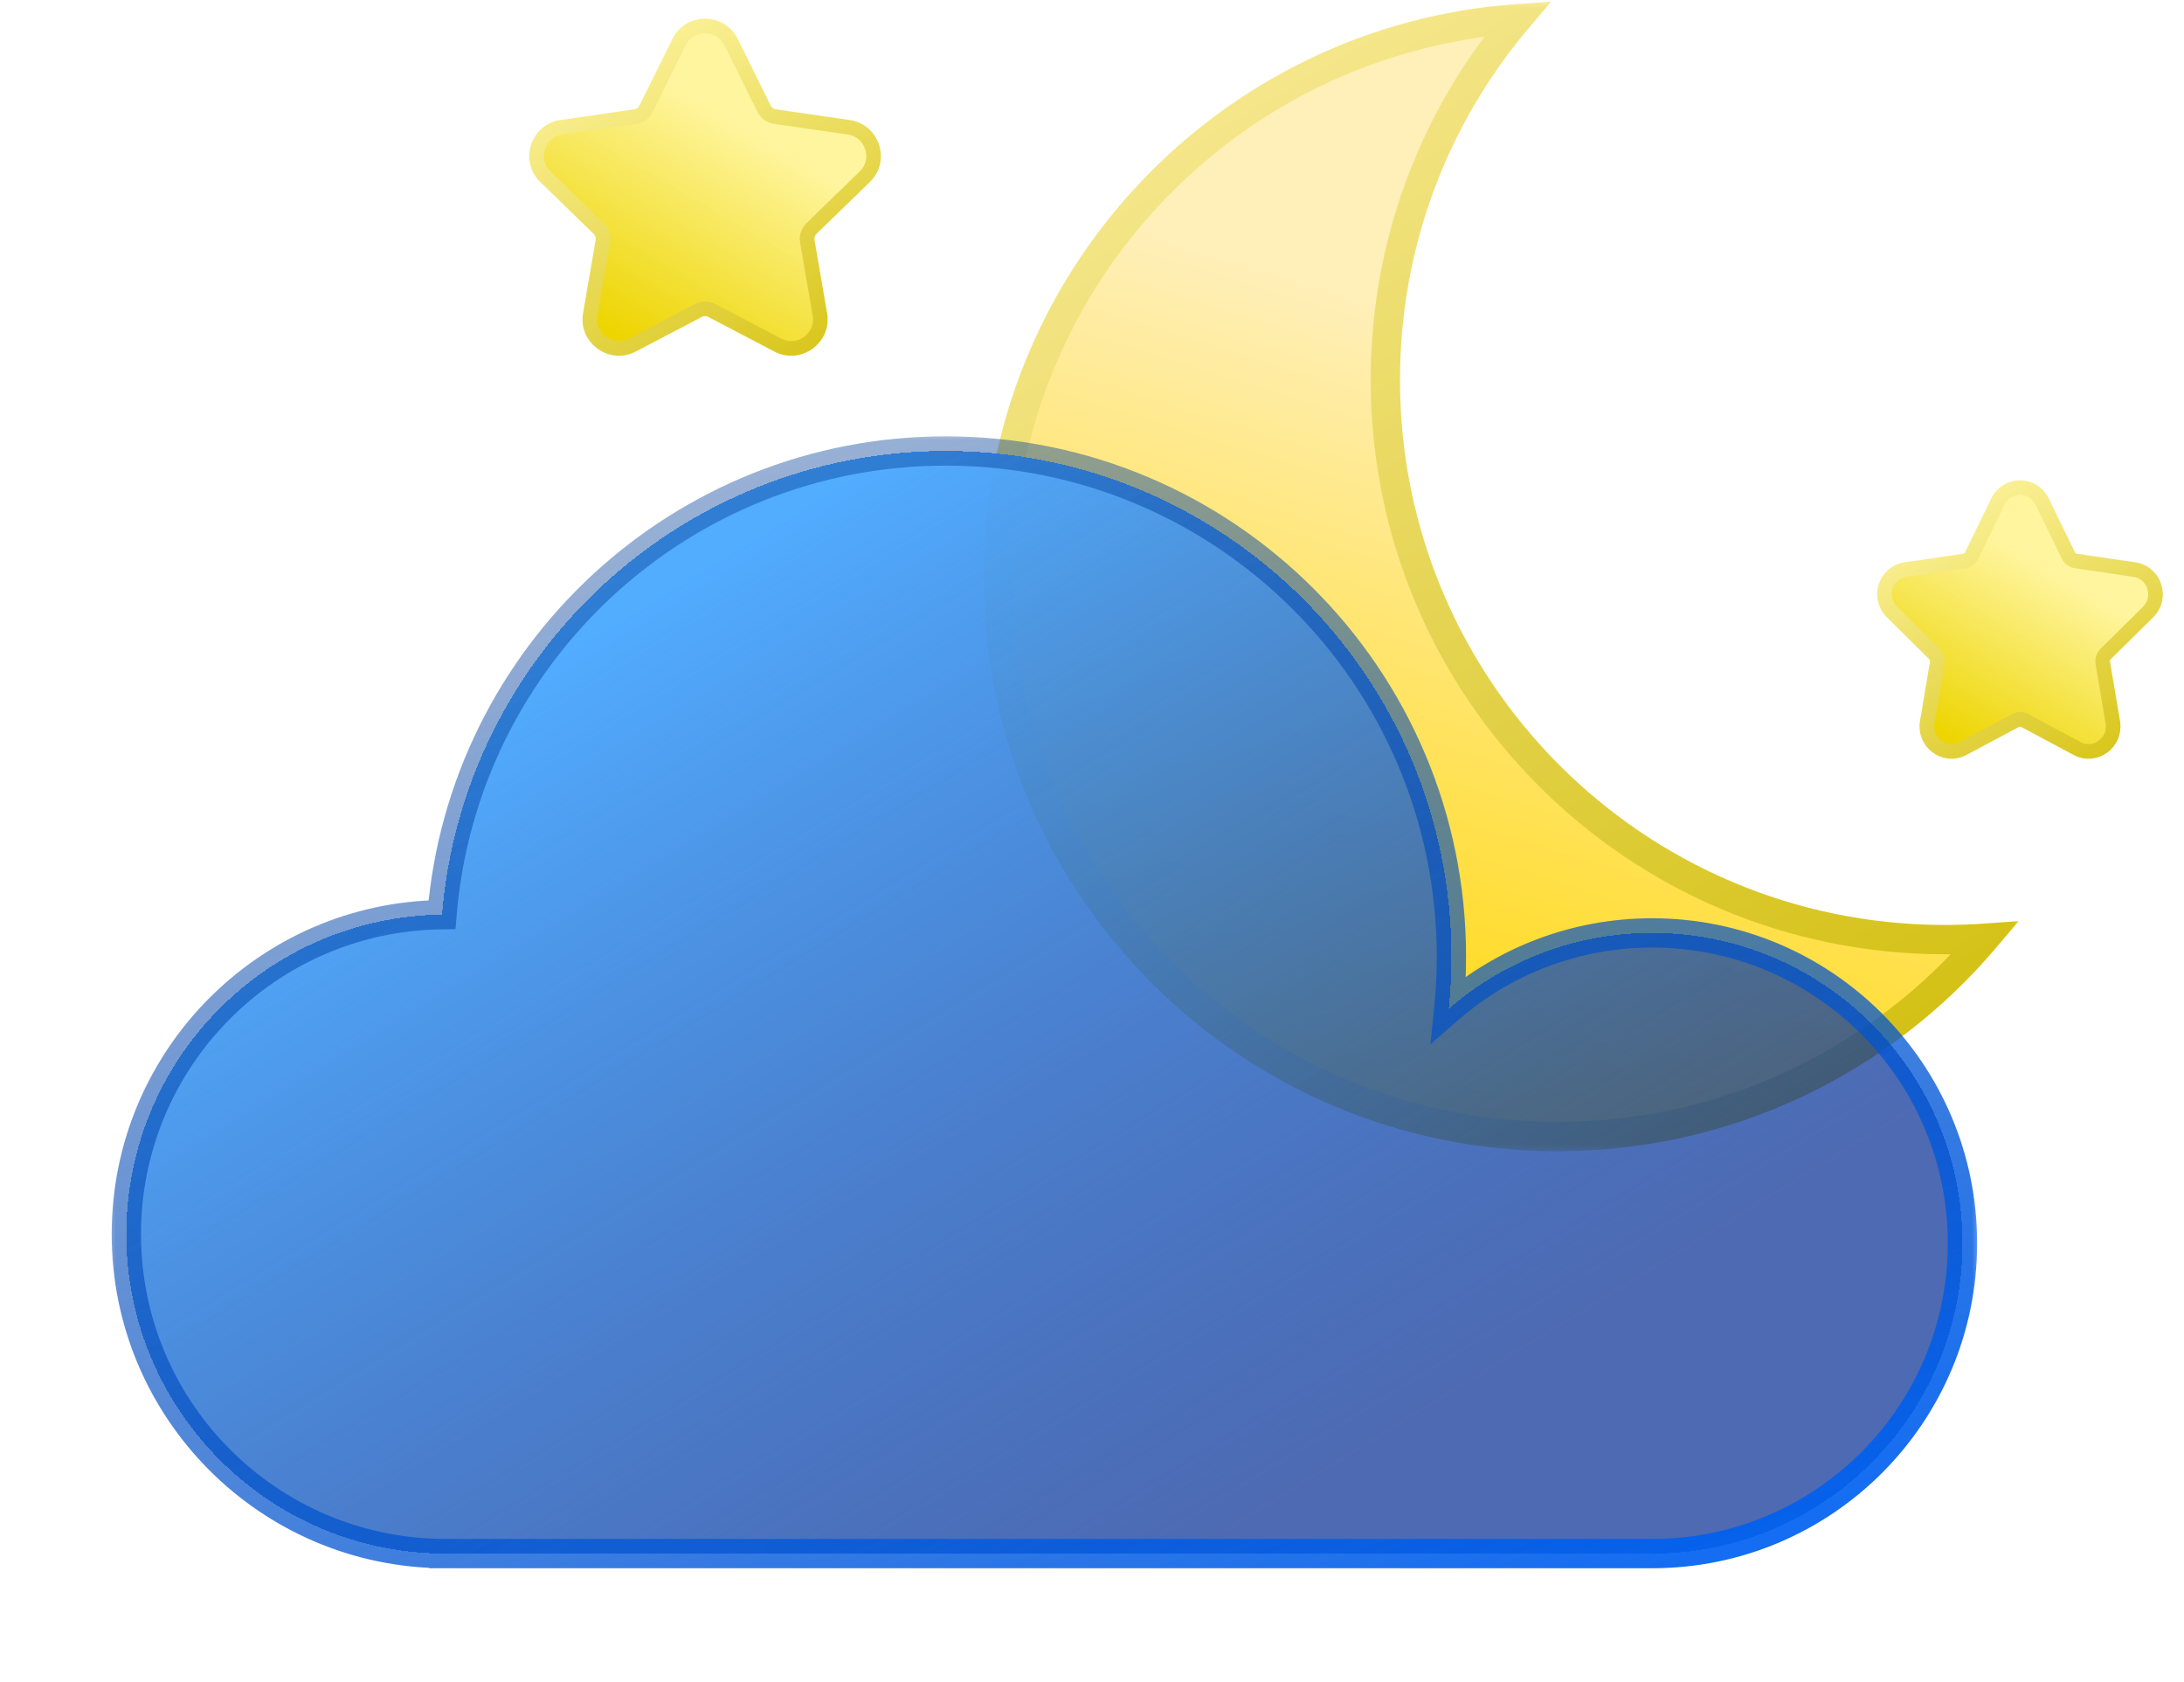 <svg width="100" height="77" viewBox="0 0 100 77" fill="none" xmlns="http://www.w3.org/2000/svg">
    <defs>
        <filter id="filter0_bd_602_3367" x="0.083" y="14.943" width="95.476" height="61.88"
            filterUnits="userSpaceOnUse" color-interpolation-filters="sRGB">
            <feFlood flood-opacity="0" result="BackgroundImageFix" />
            <feGaussianBlur in="BackgroundImageFix" stdDeviation="1.677" />
            <feComposite in2="SourceAlpha" operator="in" result="effect1_backgroundBlur_602_3367" />
            <feColorMatrix in="SourceAlpha" type="matrix"
                values="0 0 0 0 0 0 0 0 0 0 0 0 0 0 0 0 0 0 127 0" result="hardAlpha" />
            <feOffset dy="1.342" />
            <feGaussianBlur stdDeviation="2.516" />
            <feComposite in2="hardAlpha" operator="out" />
            <feColorMatrix type="matrix" values="0 0 0 0 0 0 0 0 0 0 0 0 0 0 0 0 0 0 0.1 0" />
            <feBlend mode="normal" in2="effect1_backgroundBlur_602_3367"
                result="effect2_dropShadow_602_3367" />
            <feBlend mode="normal" in="SourceGraphic" in2="effect2_dropShadow_602_3367"
                result="shape" />
        </filter>
        <linearGradient id="paint0_linear_602_3367" x1="73.048" y1="17.169" x2="62.229"
            y2="52.03" gradientUnits="userSpaceOnUse">
            <stop stop-color="#FFEFB8" />
            <stop offset="1" stop-color="#FFD600" />
        </linearGradient>
        <linearGradient id="paint1_linear_602_3367" x1="43.521" y1="-6.948" x2="83.266"
            y2="60.971" gradientUnits="userSpaceOnUse">
            <stop stop-color="#FFF2AF" />
            <stop offset="1" stop-color="#CEBA00" />
        </linearGradient>
        <linearGradient id="paint2_linear_602_3367" x1="34.296" y1="5.886" x2="28.594"
            y2="15.614" gradientUnits="userSpaceOnUse">
            <stop stop-color="#FFF59F" />
            <stop offset="1" stop-color="#EDD500" />
        </linearGradient>
        <linearGradient id="paint3_linear_602_3367" x1="26.749" y1="0.52" x2="37.147"
            y2="20.645" gradientUnits="userSpaceOnUse">
            <stop stop-color="#FFF6A6" />
            <stop offset="1" stop-color="#D1BC00" />
        </linearGradient>
        <linearGradient id="paint4_linear_602_3367" x1="94.092" y1="26.187" x2="89.437"
            y2="33.991" gradientUnits="userSpaceOnUse">
            <stop stop-color="#FFF59F" />
            <stop offset="1" stop-color="#EDD500" />
        </linearGradient>
        <linearGradient id="paint5_linear_602_3367" x1="88.089" y1="21.843" x2="96.591"
            y2="38.013" gradientUnits="userSpaceOnUse">
            <stop stop-color="#FFF6A6" />
            <stop offset="1" stop-color="#D1BC00" />
        </linearGradient>
        <linearGradient id="paint6_linear_602_3367" x1="32.459" y1="24.502" x2="59.125"
            y2="67.939" gradientUnits="userSpaceOnUse">
            <stop stop-color="#52ACFF" />
            <stop offset="1" stop-color="#052D93" stop-opacity="0.71" />
        </linearGradient>
        <linearGradient id="paint7_linear_602_3367" x1="59.628" y1="86.555" x2="33.465"
            y2="12.762" gradientUnits="userSpaceOnUse">
            <stop stop-color="#0066FF" />
            <stop offset="1" stop-color="#00378A" stop-opacity="0.34" />
        </linearGradient>
    </defs>
    <mask id="path-1-outside-1_602_3367" maskUnits="userSpaceOnUse" x="44.7" y="-0.145"
        width="48" height="53" fill="black">
        <rect fill="white" x="44.7" y="-0.145" width="48" height="53" />
        <path fill-rule="evenodd" clip-rule="evenodd"
            d="M90.887 42.95C90.281 42.992 89.668 43.014 89.051 43.014C74.902 43.014 63.431 31.544 63.431 17.394C63.431 11.09 65.708 5.318 69.484 0.855C56.192 1.796 45.7 12.878 45.7 26.41C45.7 40.56 57.171 52.03 71.32 52.03C79.165 52.03 86.187 48.504 90.887 42.95Z" />
    </mask>
    <path fill-rule="evenodd" clip-rule="evenodd"
        d="M90.887 42.95C90.281 42.992 89.668 43.014 89.051 43.014C74.902 43.014 63.431 31.544 63.431 17.394C63.431 11.09 65.708 5.318 69.484 0.855C56.192 1.796 45.7 12.878 45.7 26.41C45.7 40.56 57.171 52.03 71.32 52.03C79.165 52.03 86.187 48.504 90.887 42.95Z"
        fill="url(#paint0_linear_602_3367)" />
    <path
        d="M90.887 42.95L91.399 43.383L92.427 42.168L90.839 42.28L90.887 42.95ZM69.484 0.855L69.996 1.288L71.025 0.074L69.437 0.186L69.484 0.855ZM90.839 42.28C90.249 42.322 89.653 42.343 89.051 42.343V43.685C89.684 43.685 90.312 43.663 90.934 43.619L90.839 42.28ZM89.051 42.343C75.272 42.343 64.102 31.173 64.102 17.394H62.76C62.76 31.914 74.531 43.685 89.051 43.685V42.343ZM64.102 17.394C64.102 11.255 66.319 5.635 69.996 1.288L68.972 0.422C65.097 5.001 62.76 10.926 62.76 17.394H64.102ZM46.371 26.41C46.371 13.233 56.588 2.441 69.532 1.524L69.437 0.186C55.796 1.152 45.029 12.523 45.029 26.41H46.371ZM71.32 51.359C57.541 51.359 46.371 40.189 46.371 26.41H45.029C45.029 40.93 56.8 52.701 71.32 52.701V51.359ZM90.375 42.516C85.797 47.926 78.96 51.359 71.32 51.359V52.701C79.371 52.701 86.577 49.081 91.399 43.383L90.375 42.516Z"
        fill="url(#paint1_linear_602_3367)" mask="url(#path-1-outside-1_602_3367)" />
    <path
        d="M34.986 4.978L33.477 1.93C32.988 0.944 31.578 0.944 31.09 1.93L29.581 4.978C29.485 5.172 29.299 5.306 29.084 5.338L25.709 5.826C24.619 5.984 24.18 7.322 24.972 8.092L27.414 10.464C27.569 10.615 27.64 10.832 27.603 11.045L27.027 14.394C26.84 15.481 27.983 16.305 28.958 15.794L31.976 14.213C32.168 14.112 32.398 14.112 32.591 14.213L35.609 15.794C36.583 16.305 37.727 15.481 37.54 14.394L36.964 11.045C36.927 10.832 36.998 10.615 37.153 10.464L39.595 8.092C40.386 7.322 39.948 5.984 38.857 5.826L35.483 5.338C35.267 5.306 35.082 5.172 34.986 4.978Z"
        fill="url(#paint2_linear_602_3367)" stroke="url(#paint3_linear_602_3367)"
        stroke-width="0.671" />
    <path
        d="M94.704 25.426L93.503 22.959C93.09 22.11 91.893 22.11 91.48 22.959L90.279 25.426C90.212 25.564 90.082 25.658 89.936 25.68L87.252 26.076C86.322 26.213 85.964 27.362 86.626 28.016L88.568 29.937C88.676 30.044 88.727 30.2 88.701 30.353L88.242 33.065C88.087 33.985 89.043 34.71 89.88 34.264L92.281 32.983C92.413 32.913 92.57 32.913 92.702 32.983L95.103 34.264C95.939 34.71 96.896 33.985 96.741 33.065L96.282 30.353C96.256 30.2 96.307 30.044 96.415 29.937L98.357 28.016C99.019 27.362 98.661 26.213 97.731 26.076L95.047 25.68C94.9 25.658 94.771 25.564 94.704 25.426Z"
        fill="url(#paint4_linear_602_3367)" stroke="url(#paint5_linear_602_3367)"
        stroke-width="0.671" />
    <g filter="url(#filter0_bd_602_3367)">
        <mask id="path-5-outside-2_602_3367" maskUnits="userSpaceOnUse" x="4.785" y="18.303"
            width="86" height="53" fill="black">
            <rect fill="white" x="4.785" y="18.303" width="86" height="53" />
            <path fill-rule="evenodd" clip-rule="evenodd"
                d="M66.457 42.452C66.457 43.26 66.415 44.059 66.334 44.845C68.828 42.678 72.086 41.366 75.649 41.366C83.496 41.366 89.856 47.726 89.856 55.572C89.856 63.419 83.496 69.779 75.649 69.779L20.425 69.779C20.42 69.779 20.415 69.779 20.41 69.779C20.405 69.779 20.4 69.779 20.395 69.779H20.326V69.779C12.287 69.734 5.785 63.204 5.785 55.155C5.785 47.135 12.24 40.623 20.238 40.531C21.214 28.645 31.17 19.303 43.308 19.303C56.093 19.303 66.457 29.667 66.457 42.452Z" />
        </mask>
        <path fill-rule="evenodd" clip-rule="evenodd"
            d="M66.457 42.452C66.457 43.26 66.415 44.059 66.334 44.845C68.828 42.678 72.086 41.366 75.649 41.366C83.496 41.366 89.856 47.726 89.856 55.572C89.856 63.419 83.496 69.779 75.649 69.779L20.425 69.779C20.42 69.779 20.415 69.779 20.41 69.779C20.405 69.779 20.4 69.779 20.395 69.779H20.326V69.779C12.287 69.734 5.785 63.204 5.785 55.155C5.785 47.135 12.24 40.623 20.238 40.531C21.214 28.645 31.17 19.303 43.308 19.303C56.093 19.303 66.457 29.667 66.457 42.452Z"
            fill="url(#paint6_linear_602_3367)" shape-rendering="crispEdges" />
        <path
            d="M66.334 44.845L65.667 44.777L65.494 46.465L66.775 45.352L66.334 44.845ZM75.649 69.779L75.649 69.109H75.649L75.649 69.779ZM20.425 69.779L20.425 70.45H20.425L20.425 69.779ZM20.326 69.779H19.655V70.45H20.326V69.779ZM20.326 69.779H20.997V69.112L20.33 69.108L20.326 69.779ZM20.238 40.531L20.245 41.202L20.856 41.195L20.906 40.586L20.238 40.531ZM67.002 44.914C67.085 44.104 67.127 43.283 67.127 42.452H65.786C65.786 43.237 65.746 44.013 65.667 44.777L67.002 44.914ZM75.649 40.695C71.918 40.695 68.506 42.069 65.894 44.339L66.775 45.352C69.151 43.286 72.253 42.036 75.649 42.036V40.695ZM90.527 55.572C90.527 47.356 83.866 40.695 75.649 40.695V42.036C83.125 42.036 89.185 48.097 89.185 55.572H90.527ZM75.649 70.45C83.866 70.45 90.527 63.789 90.527 55.572H89.185C89.185 63.048 83.125 69.109 75.649 69.109V70.45ZM75.649 69.109L20.425 69.109L20.425 70.45L75.649 70.45L75.649 69.109ZM20.41 70.45C20.413 70.45 20.415 70.45 20.418 70.45C20.42 70.45 20.422 70.45 20.425 70.45V69.109C20.422 69.109 20.419 69.109 20.417 69.109C20.414 69.109 20.412 69.109 20.41 69.109V70.45ZM20.395 70.45C20.397 70.45 20.399 70.45 20.402 70.45C20.404 70.45 20.407 70.45 20.41 70.45V69.109C20.407 69.109 20.405 69.109 20.403 69.109C20.4 69.109 20.397 69.109 20.395 69.109V70.45ZM20.395 69.109H20.326V70.45H20.395V69.109ZM20.997 69.779V69.779H19.655V69.779H20.997ZM5.114 55.155C5.114 63.573 11.915 70.403 20.322 70.45L20.33 69.108C12.66 69.065 6.456 62.835 6.456 55.155H5.114ZM20.23 39.86C11.865 39.957 5.114 46.767 5.114 55.155H6.456C6.456 47.503 12.615 41.29 20.245 41.202L20.23 39.86ZM43.308 18.632C30.818 18.632 20.574 28.245 19.569 40.476L20.906 40.586C21.854 29.045 31.522 19.974 43.308 19.974V18.632ZM67.127 42.452C67.127 29.297 56.463 18.632 43.308 18.632V19.974C55.722 19.974 65.786 30.038 65.786 42.452H67.127Z"
            fill="url(#paint7_linear_602_3367)" mask="url(#path-5-outside-2_602_3367)" />
    </g>
</svg>
